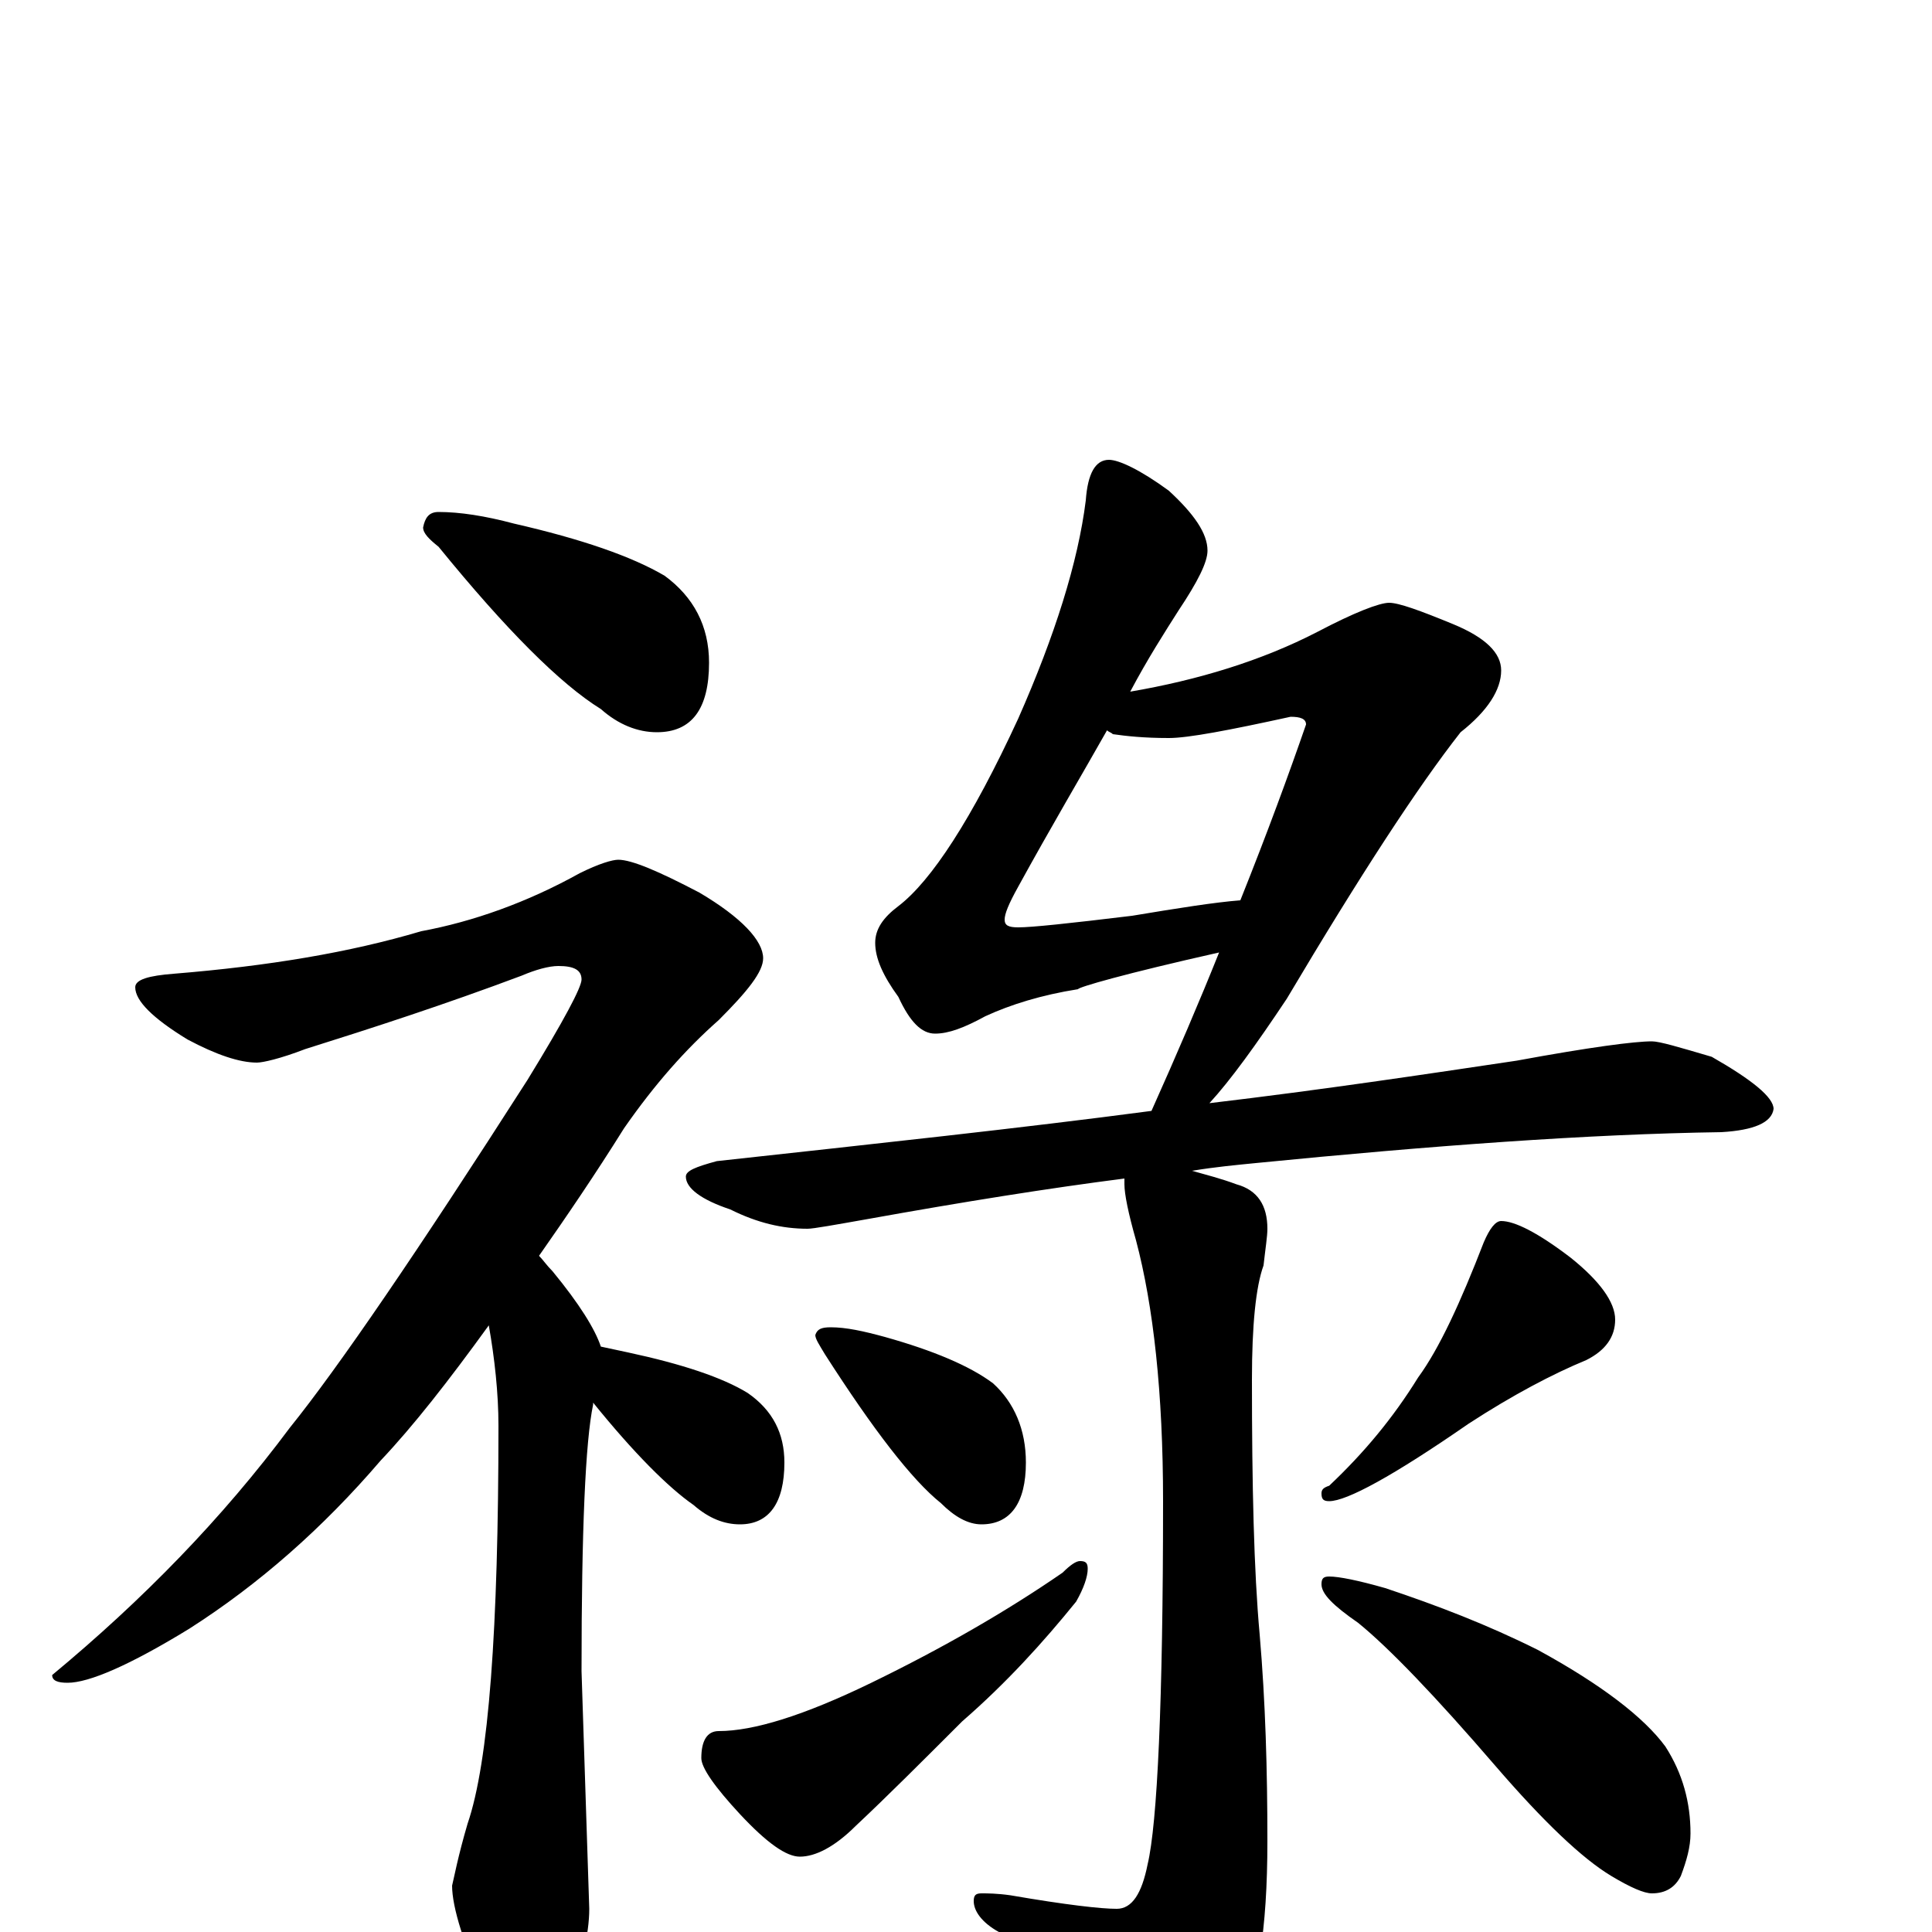 <?xml version="1.0" encoding="utf-8" ?>
<!DOCTYPE svg PUBLIC "-//W3C//DTD SVG 1.1//EN" "http://www.w3.org/Graphics/SVG/1.1/DTD/svg11.dtd">
<svg version="1.1" id="Layer_1" xmlns="http://www.w3.org/2000/svg" xmlns:xlink="http://www.w3.org/1999/xlink" x="0px" y="145px" width="1000px" height="1000px" viewBox="0 0 1000 1000" enable-background="new 0 0 1000 1000" xml:space="preserve">
<g id="Layer_1">
<path id="glyph" transform="matrix(1 0 0 -1 0 1000)" d="M227,735C238,735 251,733 266,729C301,721 327,712 344,702C359,691 367,676 367,657C367,633 358,621 340,621C330,621 320,625 311,633C290,646 262,674 227,717C222,721 219,724 219,727C220,732 222,735 227,735M320,555C327,555 341,549 362,538C384,525 395,513 395,504C395,497 387,487 372,472C355,457 339,439 323,416C308,392 293,370 279,350C281,348 283,345 286,342C300,325 308,312 311,303C316,302 320,301 325,300C353,294 374,287 387,279C400,270 406,258 406,243C406,222 398,211 383,211C375,211 367,214 359,221C346,230 328,248 307,274l0,-1C303,254 301,208 301,135l4,-123C305,-1 301,-18 293,-39C288,-54 283,-62 277,-62C269,-62 261,-53 253,-35C240,-7 234,13 234,24C235,28 237,39 242,56C253,88 258,157 258,262C258,279 256,297 253,314C232,285 214,262 197,244C167,209 134,180 98,157C67,138 46,129 35,129C30,129 27,130 27,133C74,172 115,214 150,261C175,292 216,352 273,441C292,472 301,489 301,493C301,498 297,500 289,500C284,500 277,498 270,495C230,480 193,468 158,457C145,452 136,450 133,450C124,450 112,454 97,462C79,473 70,482 70,489C70,493 77,495 90,496C139,500 181,507 218,518C245,523 273,533 300,548C310,553 317,555 320,555M574,762C579,762 590,757 605,746C618,734 625,724 625,715C625,709 620,699 610,684C603,673 594,659 585,642C620,648 653,658 682,673C701,683 714,688 719,688C724,688 735,684 752,677C769,670 777,662 777,653C777,643 770,632 756,621C734,593 704,547 666,483C650,459 637,441 626,429C685,436 738,444 785,451C823,458 846,461 855,461C859,461 869,458 886,453C907,441 918,432 918,426C917,419 908,415 891,414C822,413 741,407 650,398C640,397 629,396 617,394C624,392 632,390 640,387C651,384 656,376 656,364C656,360 655,354 654,345C650,334 648,314 648,286C648,231 649,187 652,154C655,119 656,84 656,47C656,1 651,-31 640,-49C623,-71 609,-82 598,-82C591,-82 584,-78 579,-69C564,-47 544,-24 517,0C508,5 504,11 504,16C504,19 505,20 508,20C511,20 516,20 523,19C552,14 570,12 578,12C586,12 591,20 594,35C599,56 602,119 602,223C602,279 597,324 588,358C584,372 582,382 582,387C582,388 582,389 582,390C543,385 499,378 449,369C432,366 421,364 418,364C405,364 392,367 378,374C363,379 355,385 355,391C355,394 360,396 371,399C453,408 528,416 596,425C609,454 621,482 631,507C582,496 558,489 558,488C539,485 523,480 510,474C499,468 491,465 484,465C477,465 471,471 465,484C457,495 453,504 453,512C453,519 457,525 465,531C482,544 503,576 527,628C546,671 558,709 562,741C563,755 567,762 574,762M642,534C656,569 667,599 676,625C676,628 673,629 668,629C636,622 615,618 605,618C592,618 583,619 576,620C575,621 574,621 573,622C560,599 544,572 527,541C522,532 520,527 520,524C520,521 522,520 527,520C534,520 553,522 586,526C610,530 629,533 642,534M430,313C438,313 447,311 458,308C483,301 502,293 514,284C525,274 531,260 531,243C531,222 523,211 508,211C501,211 494,215 487,222C472,234 452,260 427,299C424,304 422,307 422,309C423,312 425,313 430,313M559,192C562,192 563,191 563,188C563,184 561,178 557,171C540,150 521,129 498,109C477,88 459,70 443,55C432,44 422,39 414,39C407,39 397,46 383,61C370,75 363,85 363,90C363,99 366,104 372,104C390,104 416,112 451,129C488,147 521,166 550,186C554,190 557,192 559,192M777,368C784,368 796,362 813,349C828,337 836,326 836,317C836,308 831,301 821,296C804,289 783,278 760,263C721,236 697,223 688,223C685,223 684,224 684,227C684,229 685,230 688,231C706,248 721,266 734,287C745,302 756,326 768,357C771,364 774,368 777,368M688,184C693,184 703,182 717,178C744,169 770,159 796,146C829,128 851,111 862,96C871,82 875,67 875,51C875,44 873,37 870,29C867,23 862,20 855,20C851,20 844,23 834,29C819,38 799,57 774,86C743,122 719,147 703,160C690,169 684,175 684,180C684,183 685,184 688,184z"/>
</g>
</svg>
